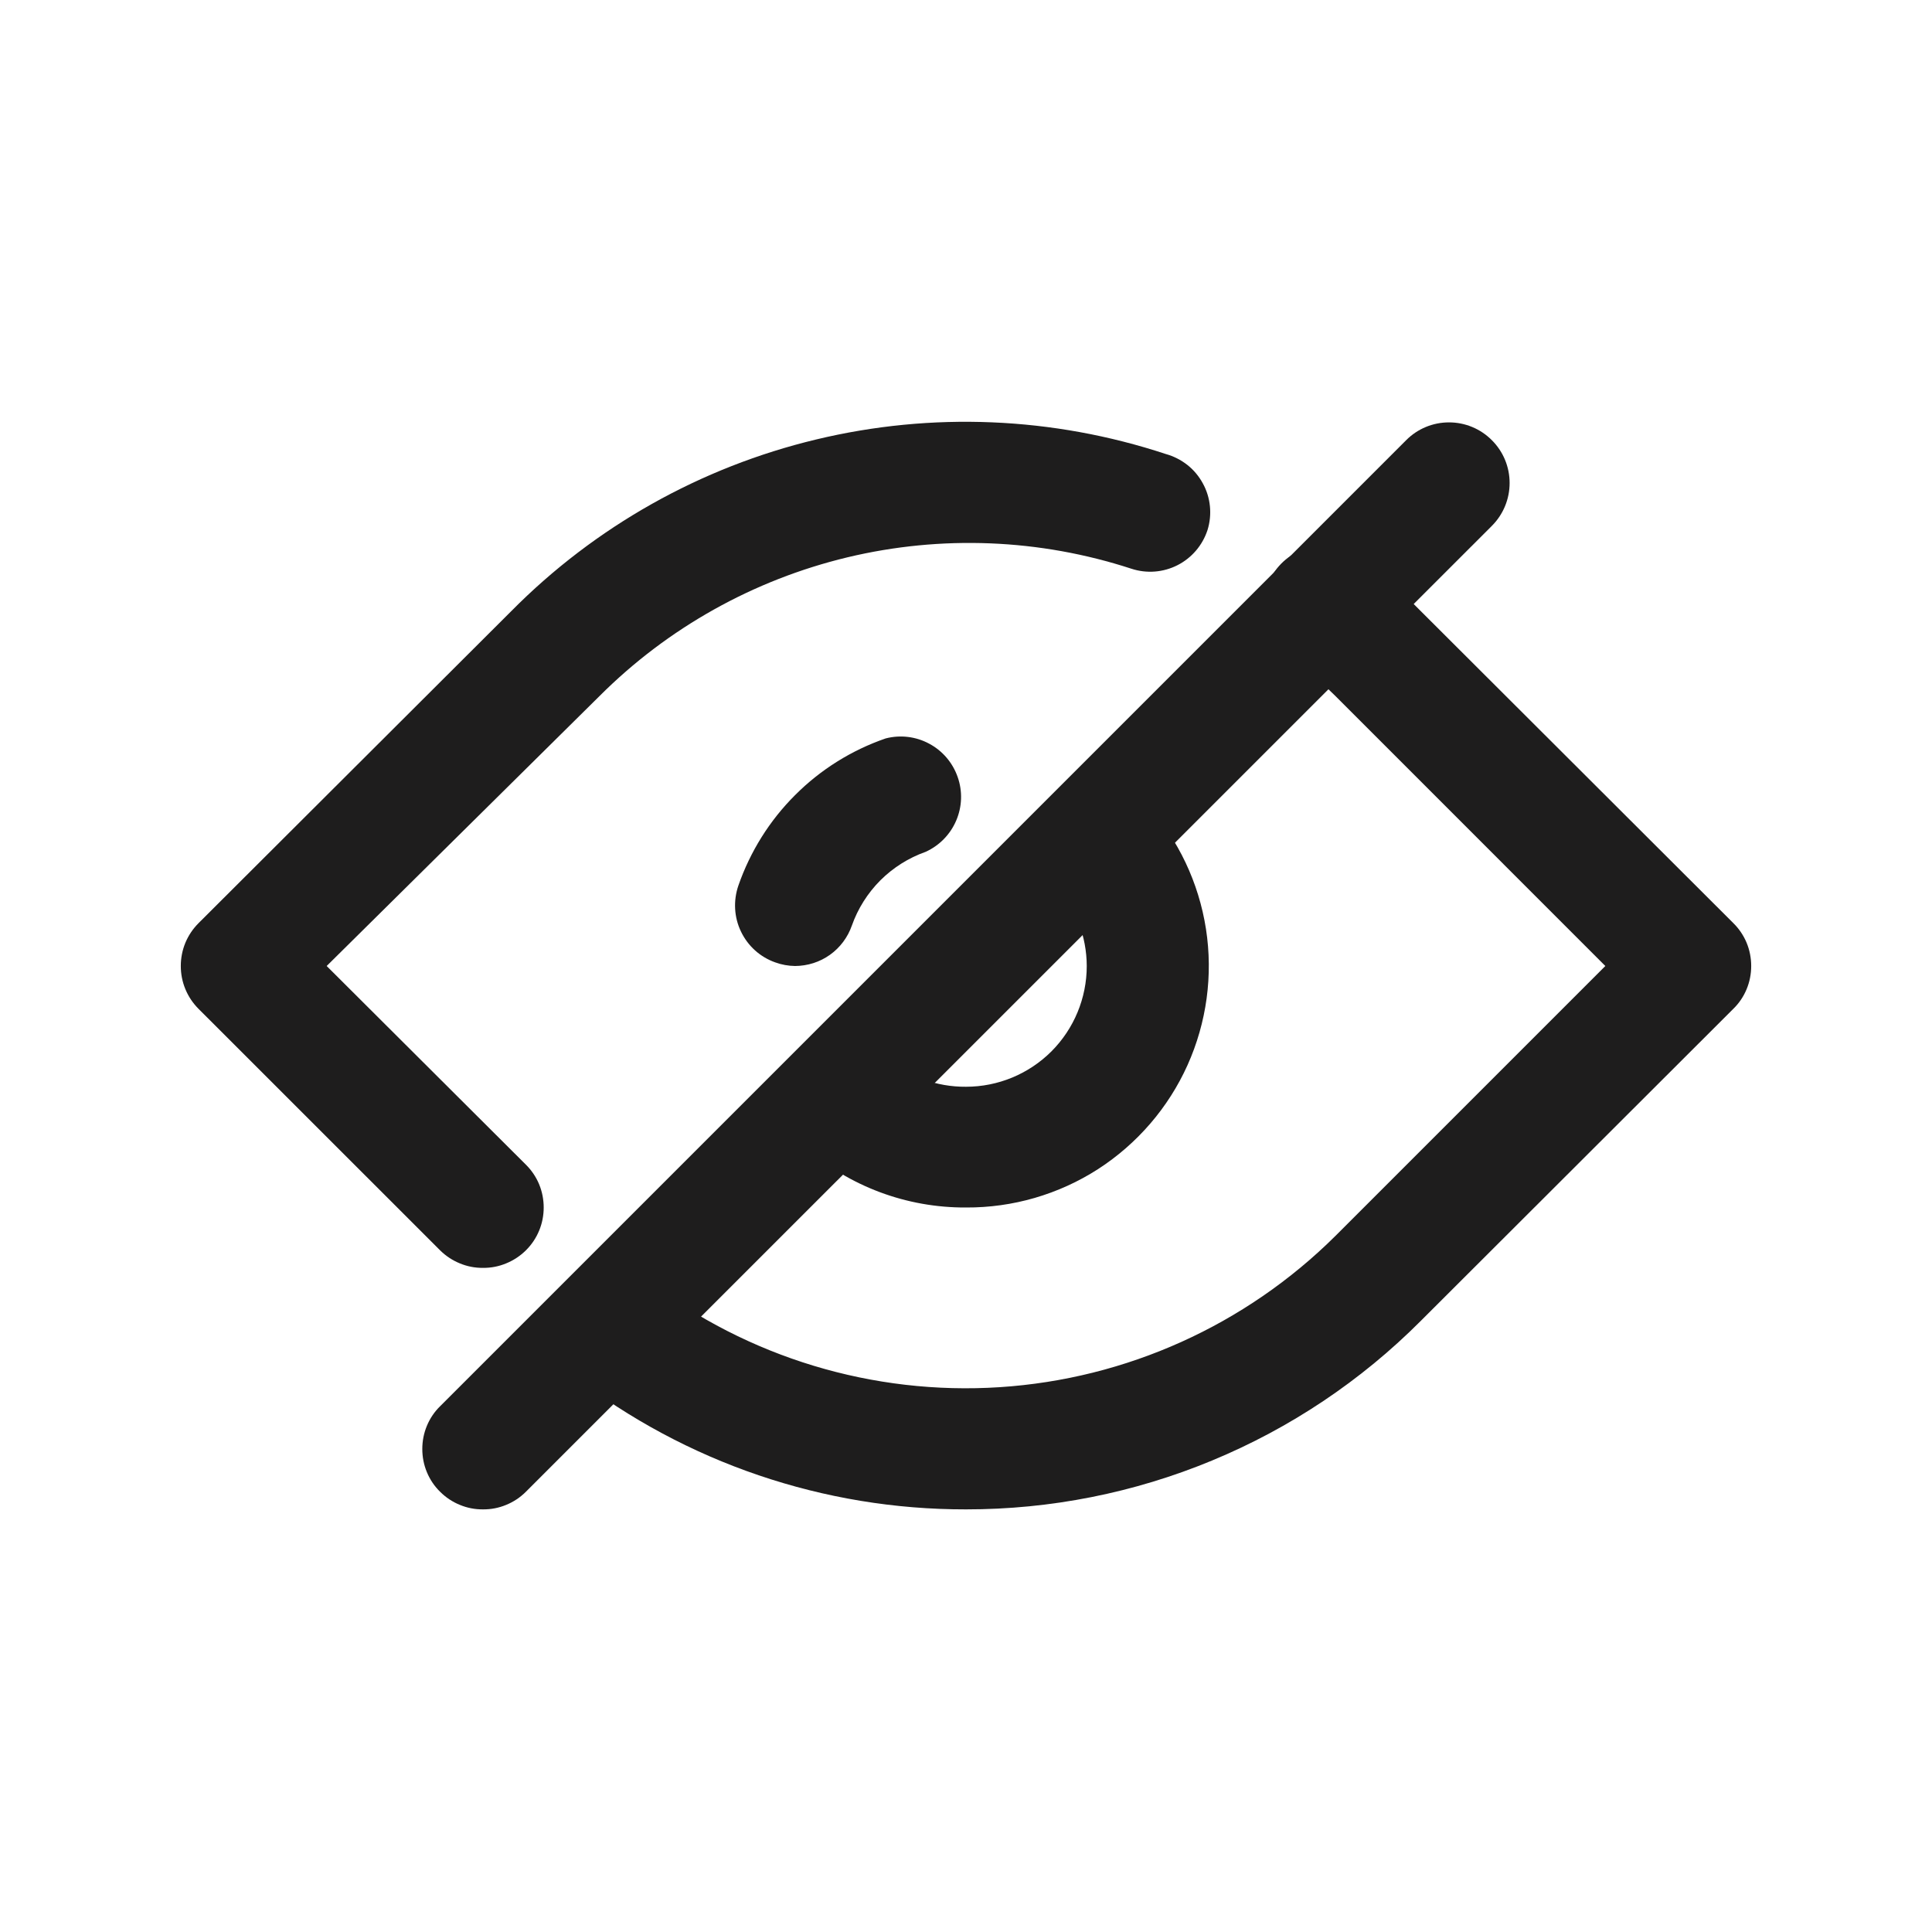 <svg width="24" height="24" viewBox="0 0 24 24" fill="none" xmlns="http://www.w3.org/2000/svg">
<g clip-path="url(#clip0_303_22219)">
<path d="M6 15.75C5.901 15.751 5.803 15.732 5.712 15.694C5.621 15.657 5.538 15.602 5.468 15.533L2.467 12.533C2.397 12.463 2.341 12.38 2.303 12.288C2.265 12.197 2.246 12.099 2.246 12C2.246 11.901 2.265 11.803 2.303 11.711C2.341 11.62 2.397 11.537 2.467 11.467L6.353 7.59C7.392 6.541 8.704 5.803 10.14 5.459C11.576 5.114 13.08 5.177 14.482 5.64C14.579 5.667 14.67 5.713 14.749 5.775C14.828 5.837 14.893 5.915 14.941 6.003C14.99 6.091 15.02 6.188 15.03 6.288C15.04 6.388 15.03 6.489 15 6.585C14.938 6.774 14.804 6.931 14.627 7.021C14.45 7.111 14.244 7.127 14.055 7.065C12.915 6.693 11.694 6.644 10.528 6.923C9.362 7.203 8.295 7.799 7.447 8.647L4.058 12L6.532 14.467C6.603 14.537 6.659 14.62 6.697 14.711C6.735 14.803 6.754 14.901 6.754 15C6.754 15.099 6.735 15.197 6.697 15.288C6.659 15.38 6.603 15.463 6.532 15.533C6.462 15.602 6.379 15.657 6.288 15.694C6.197 15.732 6.099 15.751 6 15.75Z" fill="#1E1D1D"/>
<path d="M12 18.75C10.236 18.753 8.521 18.17 7.125 17.092C7.04 17.035 6.968 16.961 6.913 16.874C6.858 16.788 6.822 16.691 6.805 16.59C6.789 16.489 6.794 16.386 6.819 16.287C6.844 16.187 6.89 16.094 6.952 16.013C7.015 15.932 7.093 15.865 7.183 15.815C7.273 15.766 7.371 15.735 7.473 15.725C7.575 15.715 7.678 15.726 7.775 15.758C7.873 15.789 7.963 15.84 8.04 15.907C9.292 16.864 10.847 17.334 12.419 17.232C13.991 17.13 15.473 16.462 16.59 15.352L19.942 12L16.59 8.647C16.414 8.472 16.229 8.307 16.035 8.152C15.948 8.095 15.875 8.02 15.819 7.933C15.763 7.845 15.726 7.747 15.709 7.645C15.693 7.542 15.698 7.437 15.725 7.337C15.751 7.236 15.798 7.142 15.863 7.061C15.928 6.98 16.009 6.913 16.1 6.864C16.192 6.816 16.293 6.787 16.397 6.78C16.5 6.772 16.604 6.787 16.702 6.821C16.8 6.856 16.89 6.911 16.965 6.982C17.206 7.169 17.434 7.372 17.648 7.59L21.532 11.467C21.603 11.537 21.659 11.62 21.697 11.711C21.735 11.803 21.754 11.901 21.754 12C21.754 12.099 21.735 12.197 21.697 12.288C21.659 12.38 21.603 12.463 21.532 12.532L17.648 16.41C16.907 17.153 16.026 17.742 15.057 18.143C14.088 18.545 13.049 18.751 12 18.75Z" fill="#1E1D1D"/>
<path d="M12 15C11.263 15.004 10.55 14.738 9.998 14.25C9.924 14.184 9.864 14.104 9.822 14.015C9.779 13.926 9.755 13.83 9.75 13.731C9.744 13.633 9.759 13.534 9.791 13.441C9.824 13.348 9.875 13.262 9.941 13.189C10.007 13.115 10.087 13.056 10.176 13.013C10.265 12.971 10.362 12.946 10.46 12.941C10.559 12.936 10.657 12.95 10.75 12.983C10.844 13.016 10.929 13.066 11.002 13.133C11.279 13.373 11.634 13.503 12 13.5C12.398 13.5 12.779 13.342 13.061 13.061C13.342 12.779 13.5 12.398 13.5 12C13.499 11.632 13.363 11.277 13.117 11.002C13.052 10.928 13.001 10.841 12.968 10.748C12.936 10.654 12.922 10.554 12.928 10.455C12.934 10.356 12.959 10.259 13.003 10.169C13.046 10.08 13.107 10 13.181 9.934C13.256 9.868 13.342 9.817 13.436 9.785C13.53 9.752 13.63 9.738 13.729 9.744C13.828 9.75 13.925 9.776 14.015 9.819C14.104 9.862 14.184 9.923 14.25 9.997C14.638 10.43 14.892 10.966 14.981 11.54C15.07 12.114 14.99 12.701 14.752 13.231C14.514 13.76 14.127 14.209 13.639 14.524C13.15 14.838 12.581 15.003 12 15Z" fill="#1E1D1D"/>
<path d="M9.877 12C9.793 11.999 9.709 11.984 9.63 11.955C9.443 11.889 9.291 11.752 9.205 11.573C9.119 11.395 9.108 11.19 9.172 11.002C9.319 10.579 9.559 10.194 9.877 9.877C10.194 9.559 10.579 9.319 11.002 9.173C11.184 9.126 11.377 9.149 11.542 9.238C11.708 9.326 11.834 9.474 11.896 9.651C11.959 9.828 11.952 10.022 11.878 10.194C11.804 10.367 11.668 10.505 11.498 10.582C11.286 10.657 11.095 10.778 10.936 10.936C10.778 11.095 10.657 11.286 10.582 11.498C10.531 11.644 10.436 11.771 10.31 11.861C10.184 11.951 10.033 11.999 9.877 12Z" fill="#1E1D1D"/>
<path d="M6 18.75C5.901 18.751 5.803 18.732 5.712 18.694C5.621 18.657 5.538 18.602 5.468 18.532C5.397 18.463 5.341 18.38 5.303 18.288C5.265 18.197 5.246 18.099 5.246 18C5.246 17.901 5.265 17.803 5.303 17.712C5.341 17.62 5.397 17.537 5.468 17.468L17.468 5.468C17.609 5.326 17.8 5.247 18 5.247C18.2 5.247 18.391 5.326 18.532 5.468C18.674 5.609 18.753 5.8 18.753 6C18.753 6.2 18.674 6.391 18.532 6.533L6.532 18.532C6.462 18.602 6.379 18.657 6.288 18.694C6.197 18.732 6.099 18.751 6 18.75Z" fill="#1E1D1D"/>
</g>
<defs>
<clipPath id="clip0_303_22219">
<rect width="24" height="24" fill="white"/>
</clipPath>
</defs>
</svg>
